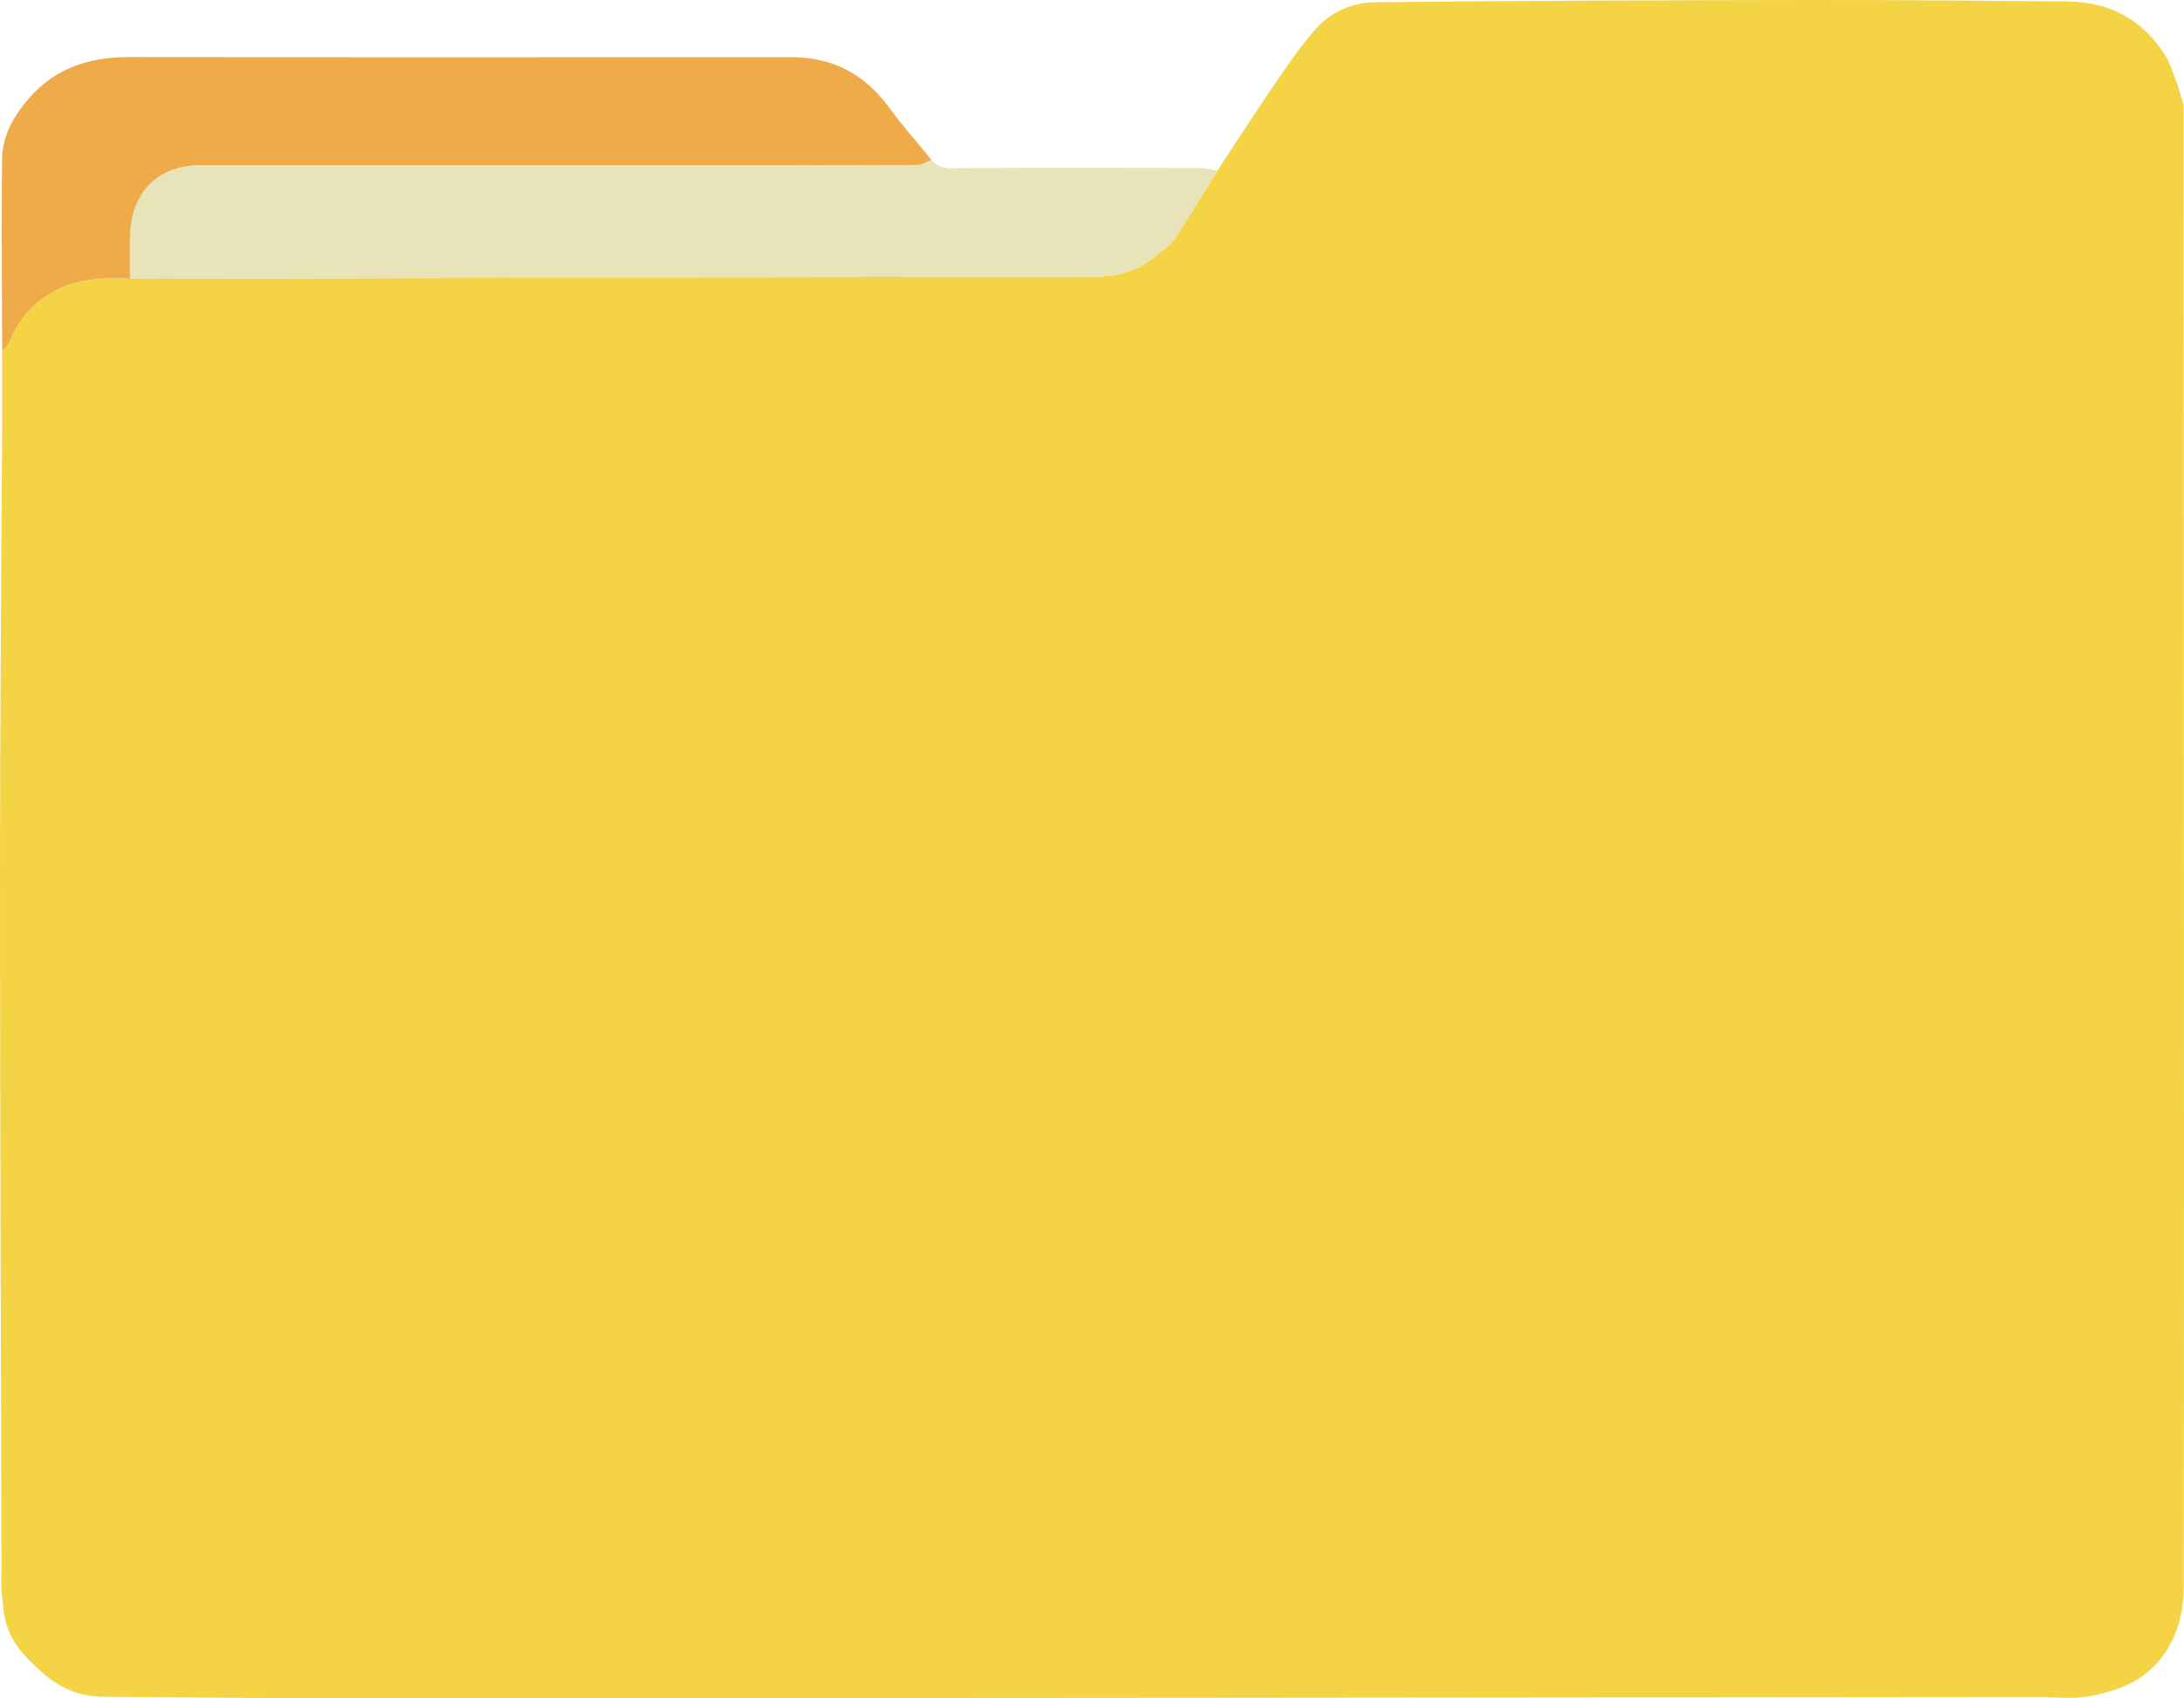 <svg width="45" height="35" viewBox="0 0 45 35" fill="none" xmlns="http://www.w3.org/2000/svg">
<path d="M25.084 3.516C25.505 2.879 25.917 2.237 26.348 1.608C26.587 1.259 26.835 0.91 27.113 0.594C27.439 0.223 27.895 0.048 28.36 0.046C31.357 0.015 34.351 0.003 37.348 0C39.097 -0.002 40.846 0.015 42.595 0.031C43.453 0.038 44.145 0.392 44.617 1.148C44.73 1.325 44.783 1.542 44.864 1.739C44.907 1.881 44.949 2.022 44.993 2.164C44.995 9.257 44.998 16.35 45 23.443C45 26.524 45 29.603 44.995 32.684C44.995 33.43 44.744 34.095 44.155 34.532C43.852 34.757 43.453 34.876 43.08 34.952C42.727 35.023 42.349 34.972 41.981 34.972C30.702 34.982 19.422 34.995 8.142 35C6.134 35 4.125 34.985 2.117 34.967C1.635 34.962 1.235 34.793 0.85 34.449C0.538 34.171 0.268 33.895 0.141 33.498C0.073 33.289 0.058 33.056 0.037 32.834C0.019 32.664 0.032 32.492 0.032 32.321C0.019 27.53 0 22.738 0 17.948C0 14.924 0.029 11.904 0.044 8.88C0.046 8.329 0.044 7.778 0.044 7.227C0.09 7.177 0.158 7.134 0.183 7.073C0.348 6.656 0.607 6.33 0.982 6.082C1.51 5.733 2.088 5.718 2.68 5.741C2.826 5.741 2.972 5.746 3.121 5.743C9.604 5.726 16.087 5.705 22.567 5.7C23.062 5.7 23.476 5.564 23.846 5.248C23.965 5.147 24.109 5.063 24.192 4.937C24.499 4.472 24.786 3.992 25.084 3.516Z" fill="#F4D345"/>
<path d="M25.083 3.516C24.789 3.991 24.501 4.472 24.192 4.937C24.109 5.063 23.965 5.149 23.846 5.248C23.473 5.564 23.059 5.7 22.567 5.7C16.084 5.705 9.601 5.728 3.121 5.743C2.974 5.743 2.828 5.743 2.68 5.741C2.68 5.455 2.672 5.169 2.677 4.886C2.687 3.976 3.247 3.405 4.132 3.405C7.367 3.405 10.602 3.405 13.838 3.405C15.524 3.405 17.209 3.405 18.898 3.4C18.995 3.4 19.09 3.332 19.188 3.294C19.366 3.506 19.599 3.466 19.836 3.463C21.453 3.455 23.073 3.458 24.691 3.461C24.823 3.461 24.954 3.496 25.083 3.516Z" fill="#E8E3B9"/>
<path d="M19.188 3.294C19.091 3.332 18.995 3.4 18.898 3.4C17.212 3.407 15.526 3.405 13.838 3.405C10.603 3.405 7.367 3.405 4.132 3.405C3.248 3.405 2.687 3.976 2.678 4.886C2.675 5.172 2.678 5.455 2.68 5.74C2.088 5.718 1.511 5.733 0.982 6.082C0.607 6.327 0.351 6.653 0.183 7.073C0.158 7.133 0.093 7.176 0.044 7.227C0.044 5.905 0.024 4.585 0.044 3.263C0.051 2.849 0.234 2.477 0.497 2.143C1.06 1.426 1.793 1.175 2.663 1.175C7.211 1.185 11.76 1.18 16.308 1.178C17.151 1.178 17.811 1.522 18.321 2.217C18.591 2.588 18.898 2.932 19.188 3.289V3.294Z" fill="#EFAB49"/>
</svg>
